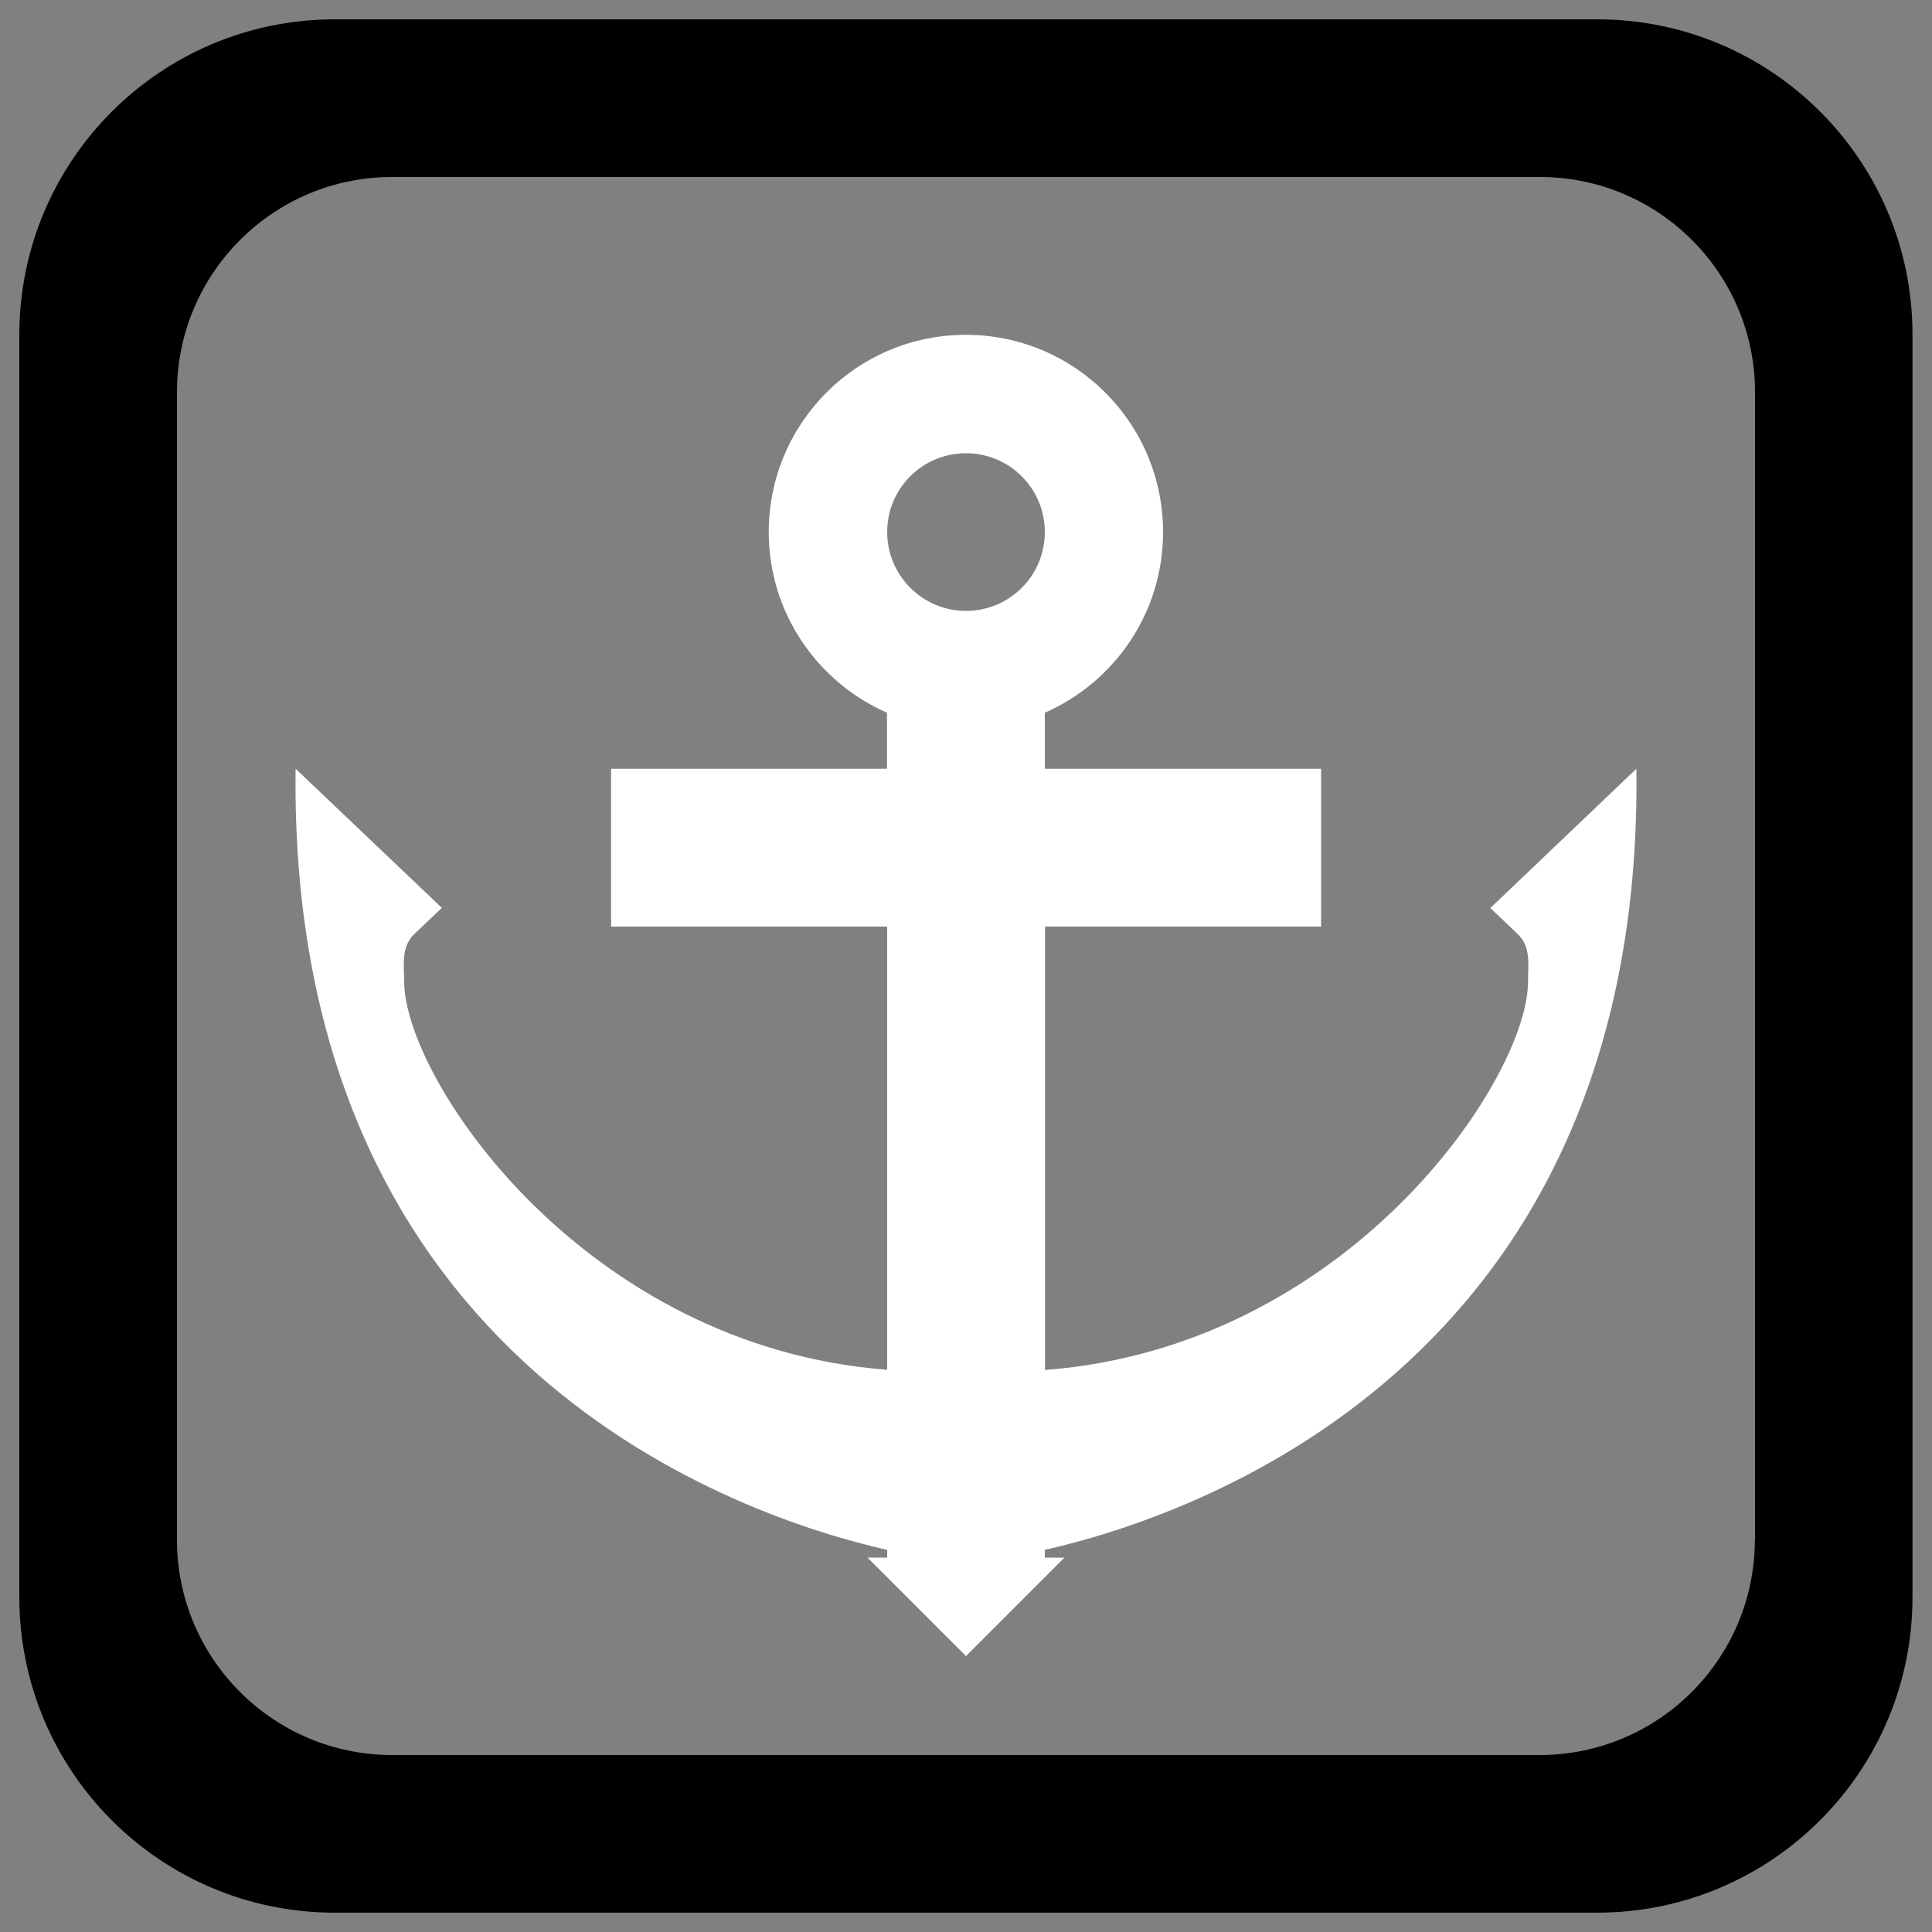 <?xml version="1.0" encoding="utf-8"?>
<!-- Svg Vector Icons : http://www.onlinewebfonts.com/icon -->
<!DOCTYPE svg PUBLIC "-//W3C//DTD SVG 1.1//EN" "http://www.w3.org/Graphics/SVG/1.1/DTD/svg11.dtd">
<svg version="1.1" xmlns="http://www.w3.org/2000/svg" xmlns:xlink="http://www.w3.org/1999/xlink" x="0px" y="0px" viewBox="0 0 1000 1000" enable-background="new 0 0 1000 1000" xml:space="preserve">
<rect x="0" y="0" width="1000" height="1000" fill="#808080" stroke="none"/>
<g><path fill="#ffffff" d="M847,397.9L771.4,470l14.2,13.5c6.9,6.6,5.3,15.5,5.3,24.9c-0.4,50.6-93.1,188.7-250,200.7V479.6h142.9v-81.7H540.8v-29c36-15.8,61.2-51.6,61.2-93.5c0-56.4-45.7-102.1-102.1-102.1S397.9,219,397.9,275.4c0,41.8,25.2,77.7,61.2,93.5v29H316.3v81.7h142.9V709c-156.8-12-249.6-150.1-250-200.7c-0.1-9.4-1.6-18.3,5.3-24.9l14.2-13.5L153,397.9c-3.9,310.3,232.5,387.7,306.2,404.3v4H449l51,51l51-51h-10.2v-4C614.5,785.6,850.9,708.2,847,397.9 M500,234.6c22.6,0,40.8,18.3,40.8,40.8c0,22.6-18.3,40.8-40.8,40.8s-40.8-18.3-40.8-40.8C459.2,252.8,477.4,234.6,500,234.6"/><path d="M826.7,10H173.3C83.1,10,10,83.1,10,173.3v653.3C10,916.9,83.1,990,173.3,990h653.3c90.2,0,163.3-73.1,163.3-163.3V173.3C990,83.1,916.9,10,826.7,10 M908.3,797c0,61.5-49.9,111.4-111.4,111.4H203c-61.5,0-111.4-49.9-111.4-111.4V203c0-61.5,49.9-111.4,111.4-111.4H797c61.5,0,111.4,49.9,111.4,111.4V797z"/></g>
</svg>
